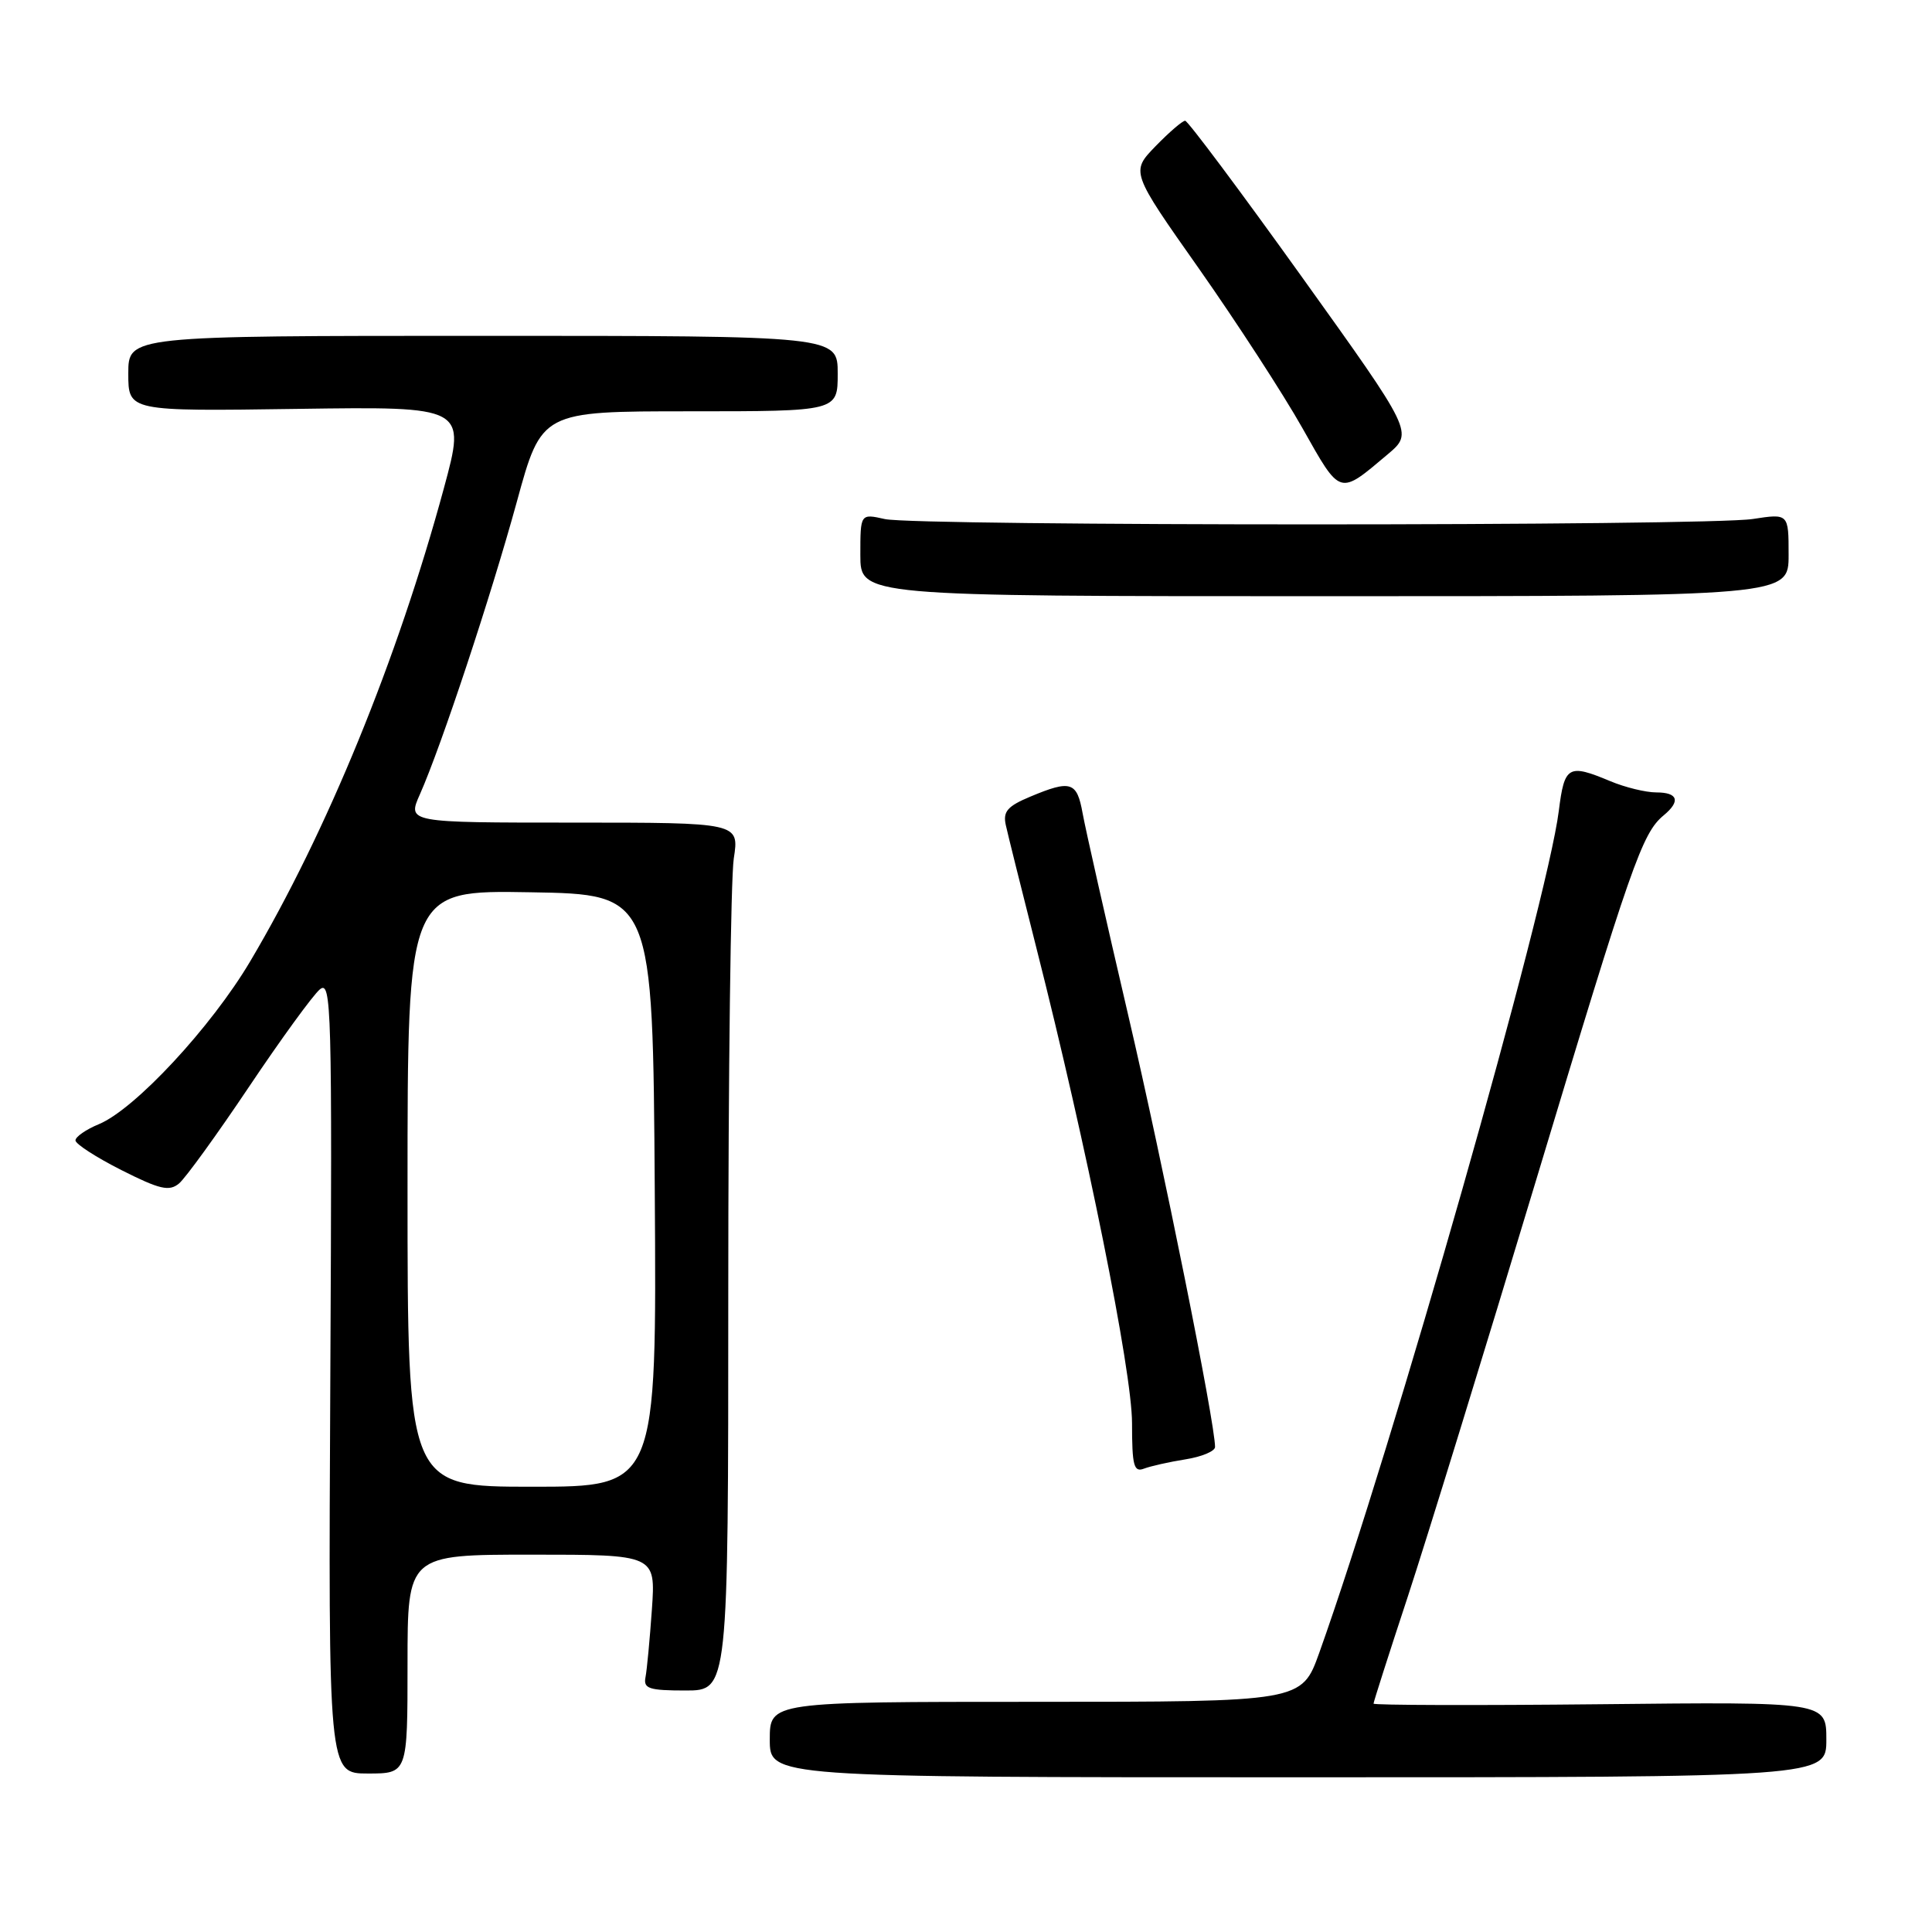 <?xml version="1.0" encoding="UTF-8" standalone="no"?>
<!DOCTYPE svg PUBLIC "-//W3C//DTD SVG 1.1//EN" "http://www.w3.org/Graphics/SVG/1.1/DTD/svg11.dtd" >
<svg xmlns="http://www.w3.org/2000/svg" xmlns:xlink="http://www.w3.org/1999/xlink" version="1.1" viewBox="0 0 256 256">
 <g >
 <path fill="currentColor"
d=" M 242.00 230.50 C 242.00 225.50 242.00 225.50 212.00 225.82 C 195.50 225.99 182.00 225.95 182.00 225.74 C 182.00 225.52 184.04 219.14 186.54 211.56 C 189.03 203.98 196.70 179.09 203.58 156.25 C 216.19 114.40 217.58 110.42 220.43 108.05 C 222.72 106.16 222.35 105.00 219.47 105.00 C 218.08 105.00 215.32 104.33 213.35 103.50 C 207.80 101.18 207.30 101.47 206.55 107.44 C 205.00 119.85 184.54 191.75 174.81 219.00 C 172.48 225.50 172.48 225.50 137.24 225.50 C 102.00 225.50 102.00 225.50 102.00 230.50 C 102.00 235.50 102.00 235.50 172.00 235.50 C 242.00 235.50 242.00 235.50 242.00 230.50 Z  M 54.00 220.50 C 54.00 206.00 54.00 206.00 70.44 206.00 C 86.88 206.00 86.88 206.00 86.38 213.25 C 86.10 217.24 85.72 221.29 85.53 222.25 C 85.24 223.75 85.99 224.00 90.84 224.00 C 96.50 224.00 96.50 224.00 96.50 171.25 C 96.50 142.24 96.83 116.36 97.23 113.75 C 97.96 109.00 97.96 109.00 75.97 109.00 C 53.97 109.00 53.97 109.00 55.64 105.25 C 58.48 98.85 65.03 79.07 68.48 66.50 C 71.76 54.50 71.76 54.50 91.38 54.50 C 111.00 54.50 111.00 54.50 111.00 49.50 C 111.00 44.50 111.00 44.50 64.00 44.50 C 17.00 44.50 17.00 44.50 17.00 49.50 C 17.00 54.50 17.00 54.50 39.38 54.18 C 61.75 53.86 61.75 53.86 58.82 64.68 C 52.66 87.40 43.30 110.26 33.16 127.37 C 27.99 136.10 17.88 146.98 13.10 148.96 C 11.40 149.66 10.00 150.63 10.00 151.11 C 10.00 151.58 12.74 153.35 16.08 155.04 C 21.17 157.61 22.42 157.90 23.72 156.82 C 24.58 156.10 28.75 150.34 33.00 144.00 C 37.25 137.66 41.47 131.86 42.38 131.10 C 43.92 129.82 44.02 133.44 43.77 182.36 C 43.50 235.00 43.50 235.00 48.75 235.00 C 54.00 235.00 54.00 235.00 54.00 220.50 Z  M 157.09 193.37 C 159.24 193.03 161.00 192.29 161.00 191.73 C 161.00 188.54 154.10 154.22 149.49 134.50 C 146.54 121.85 143.82 109.81 143.45 107.75 C 142.70 103.57 141.89 103.31 136.52 105.56 C 133.50 106.82 132.88 107.53 133.27 109.31 C 133.53 110.51 135.35 117.80 137.30 125.50 C 144.00 151.89 150.00 181.69 150.00 188.57 C 150.00 194.23 150.24 195.12 151.59 194.60 C 152.46 194.27 154.94 193.71 157.09 193.37 Z  M 237.00 73.52 C 237.00 68.04 237.00 68.04 232.25 68.77 C 226.08 69.72 121.50 69.72 117.25 68.78 C 114.00 68.05 114.00 68.05 114.00 73.53 C 114.00 79.00 114.00 79.00 175.50 79.00 C 237.00 79.00 237.00 79.00 237.00 73.52 Z  M 183.89 60.19 C 187.28 57.32 187.28 57.32 172.48 36.66 C 164.34 25.30 157.39 16.00 157.04 16.00 C 156.68 16.00 154.92 17.52 153.11 19.38 C 149.83 22.77 149.83 22.77 158.89 35.63 C 163.86 42.71 170.03 52.20 172.58 56.73 C 177.68 65.77 177.38 65.68 183.89 60.19 Z  M 54.00 157.48 C 54.00 117.95 54.00 117.95 70.25 118.23 C 86.50 118.50 86.50 118.50 86.76 157.75 C 87.02 197.00 87.02 197.00 70.51 197.00 C 54.00 197.00 54.00 197.00 54.00 157.48 Z "/>
</g>
</svg>